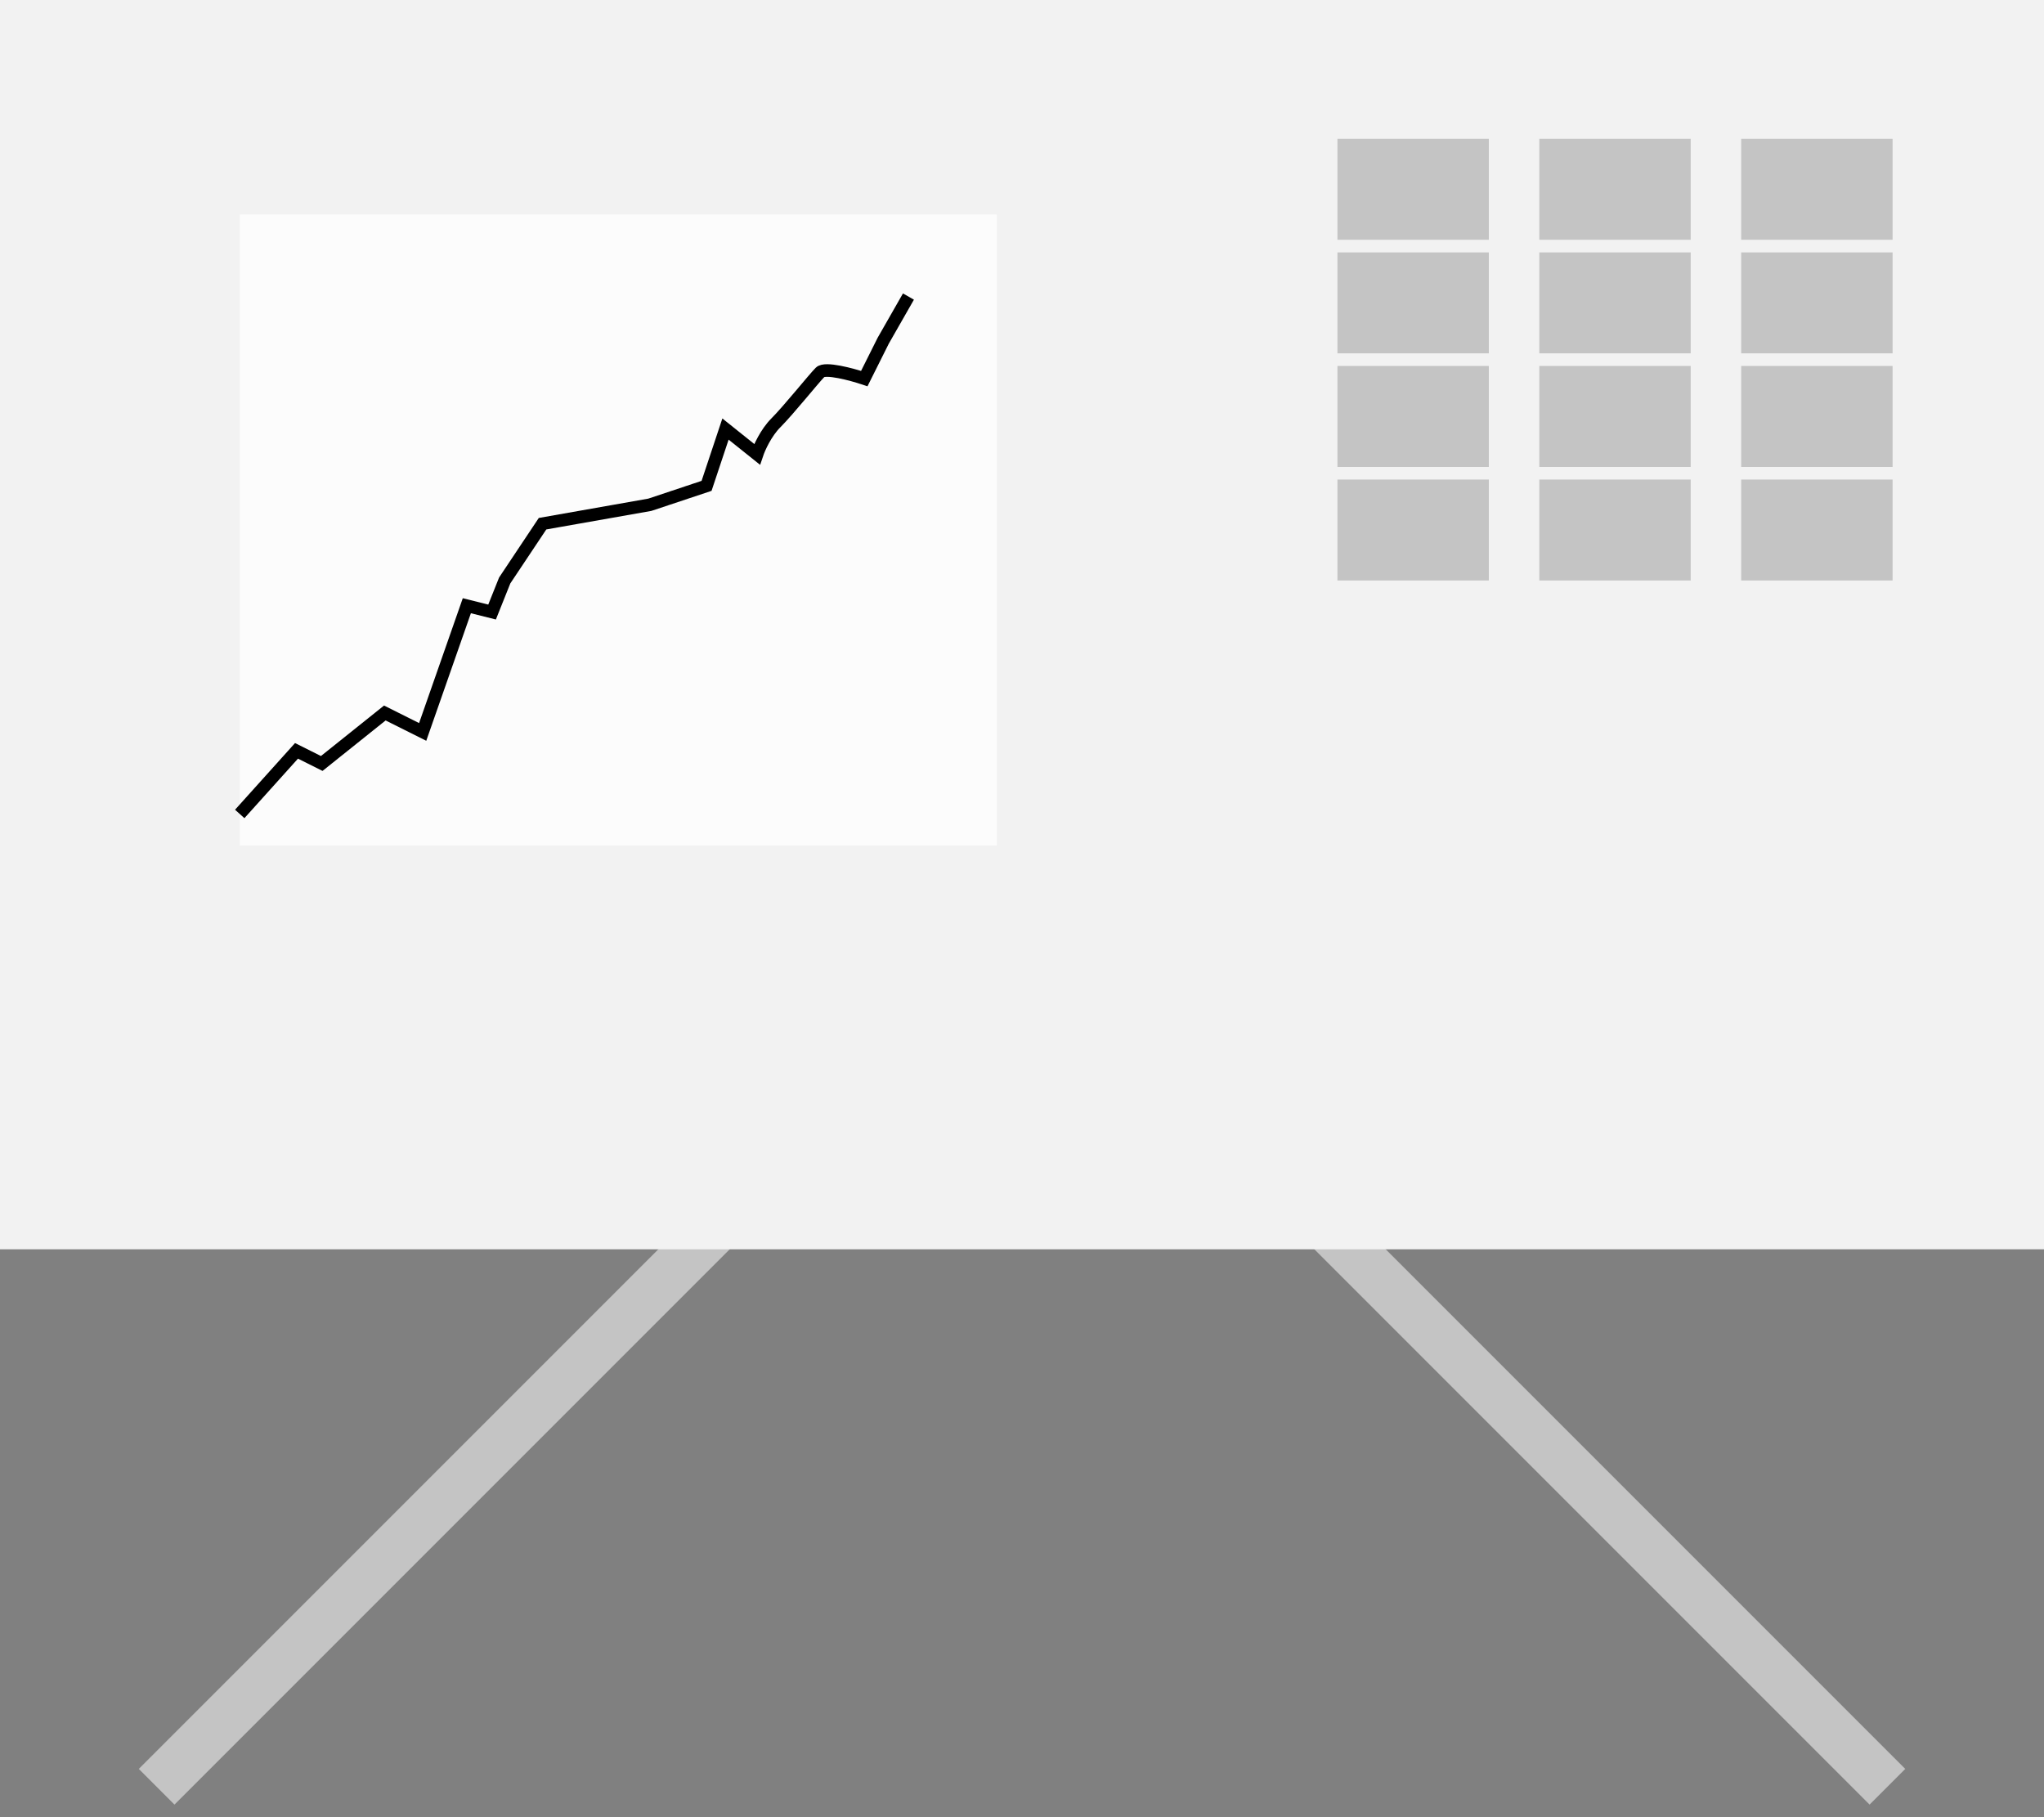 <svg width="162" height="144" viewBox="0 0 162 144" fill="none" xmlns="http://www.w3.org/2000/svg">
<rect x="0" y="0" width="162" height="144" fill="#808080" stroke="none"/>
<rect x="11" y="140.175" width="95" height="4" transform="rotate(-45 11 140.175)" fill="#C4C4C4"/>
<rect x="148.176" y="143.003" width="95" height="4" transform="rotate(-135 148.176 143.003)" fill="#C4C4C4"/>
<rect width="162" height="99" fill="#F2F2F2"/>
<rect x="106" y="11" width="12" height="8" fill="#C4C4C4"/>
<rect x="106" y="20" width="12" height="8" fill="#C4C4C4"/>
<rect x="106" y="29" width="12" height="8" fill="#C4C4C4"/>
<rect x="106" y="38" width="12" height="8" fill="#C4C4C4"/>
<rect x="122" y="11" width="12" height="8" fill="#C4C4C4"/>
<rect x="122" y="20" width="12" height="8" fill="#C4C4C4"/>
<rect x="122" y="29" width="12" height="8" fill="#C4C4C4"/>
<rect x="122" y="38" width="12" height="8" fill="#C4C4C4"/>
<rect x="138" y="11" width="12" height="8" fill="#C4C4C4"/>
<rect x="138" y="20" width="12" height="8" fill="#C4C4C4"/>
<rect x="138" y="29" width="12" height="8" fill="#C4C4C4"/>
<rect x="138" y="38" width="12" height="8" fill="#C4C4C4"/>
<rect x="19" y="17" width="60" height="50" fill="#FCFCFC"/>
<path d="M19 64.5L23.5 59.5L25.5 60.5L30.5 56.5L33.5 58L37 48L39 48.5L40 46L43 41.5L51.5 40L56 38.5L57.5 34L60 36C60.167 35.5 60.7 34.3 61.5 33.5C62.5 32.5 64.5 30 65 29.5C65.4 29.1 67.5 29.666 68.5 30L70 27L72 23.5" stroke="black"/>
</svg>
